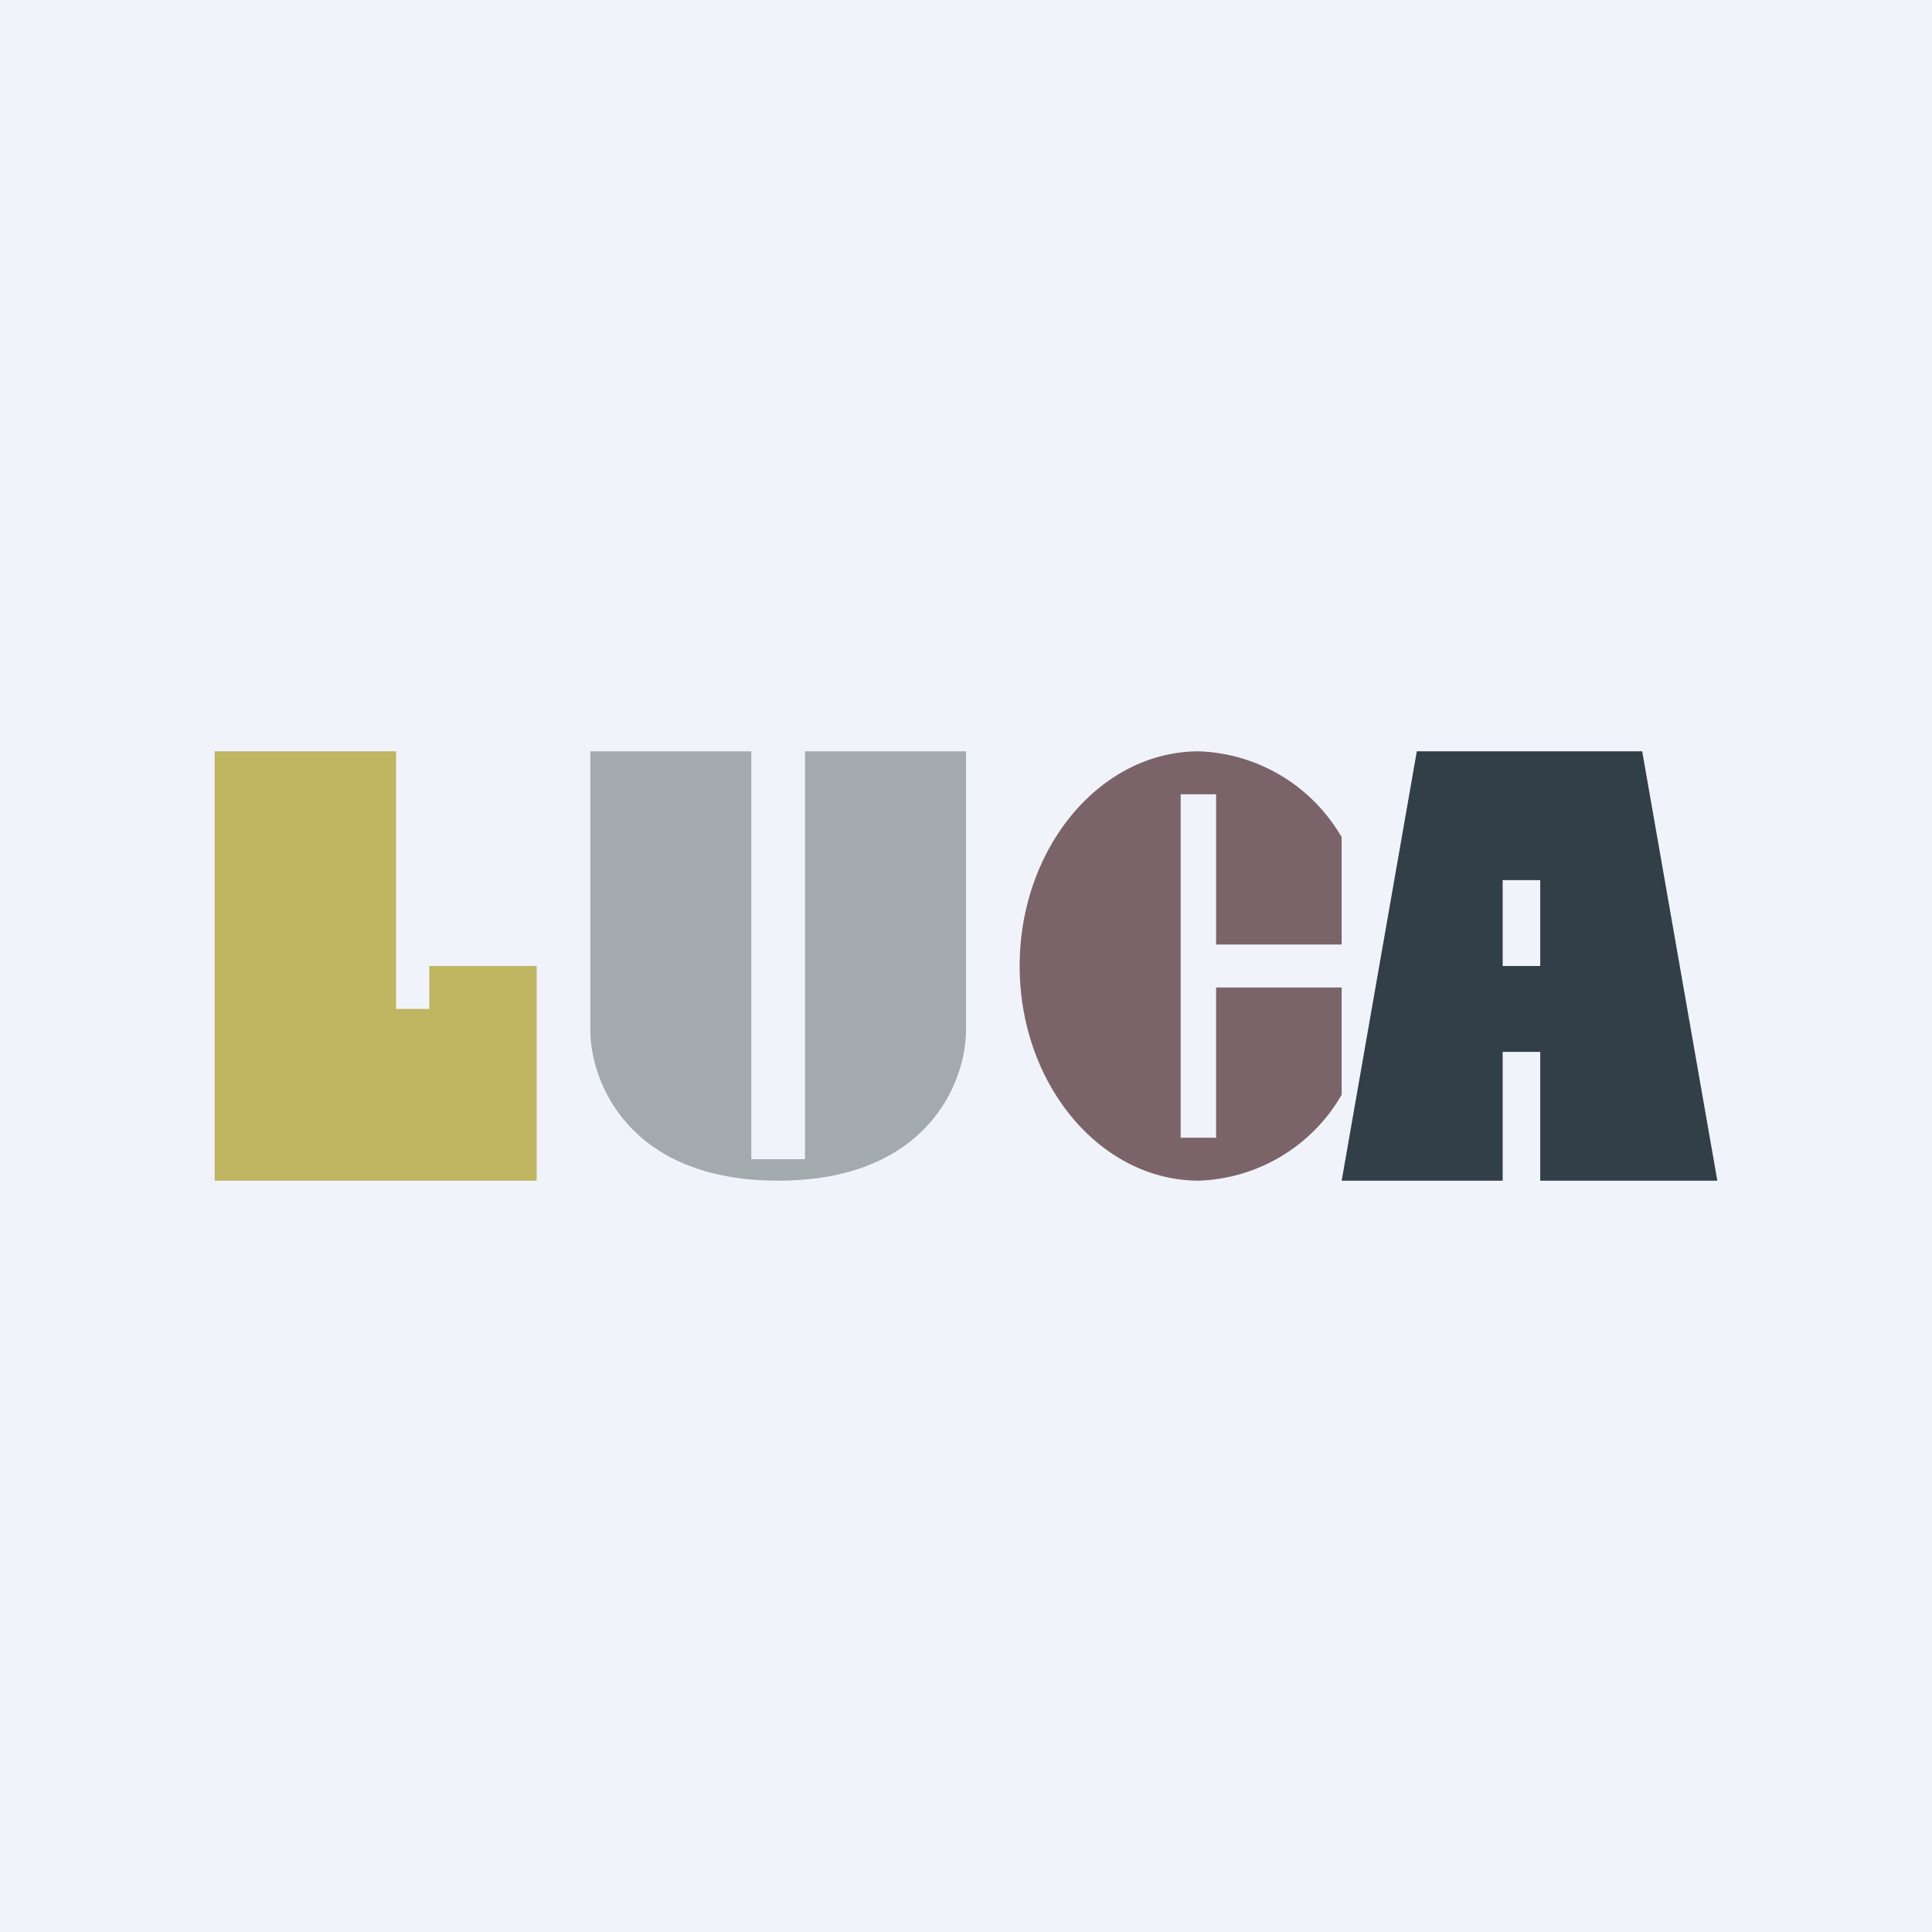 <!-- by TradingView --><svg width="18" height="18" viewBox="0 0 18 18" xmlns="http://www.w3.org/2000/svg"><path fill="#F0F3FA" d="M0 0h18v18H0z"/><path d="M3.69 7H2v4h3V9H4v.4h-.31V7Z" fill="#C0B561"/><path d="M13.2 7h2.1l.7 4h-1.65V9.8H14V11h-1.5l.7-4Zm.8 2h.35v-.8H14V9Z" fill="#333F48"/><path d="M7 7H5.5v2.6c0 .47.35 1.4 1.75 1.4S9 10.07 9 9.6V7H7.5v3.8H7V7Z" fill="#A2AAAD"/><path d="M11.17 11a1.6 1.6 0 0 0 1.33-.8V7.8a1.6 1.6 0 0 0-1.33-.8c-.92 0-1.67.9-1.67 2s.75 2 1.67 2Zm1.33-2.2v.4h-1.17v1.4H11V7.4h.33v1.4h1.17Z" fill="#7B6469"/></svg>